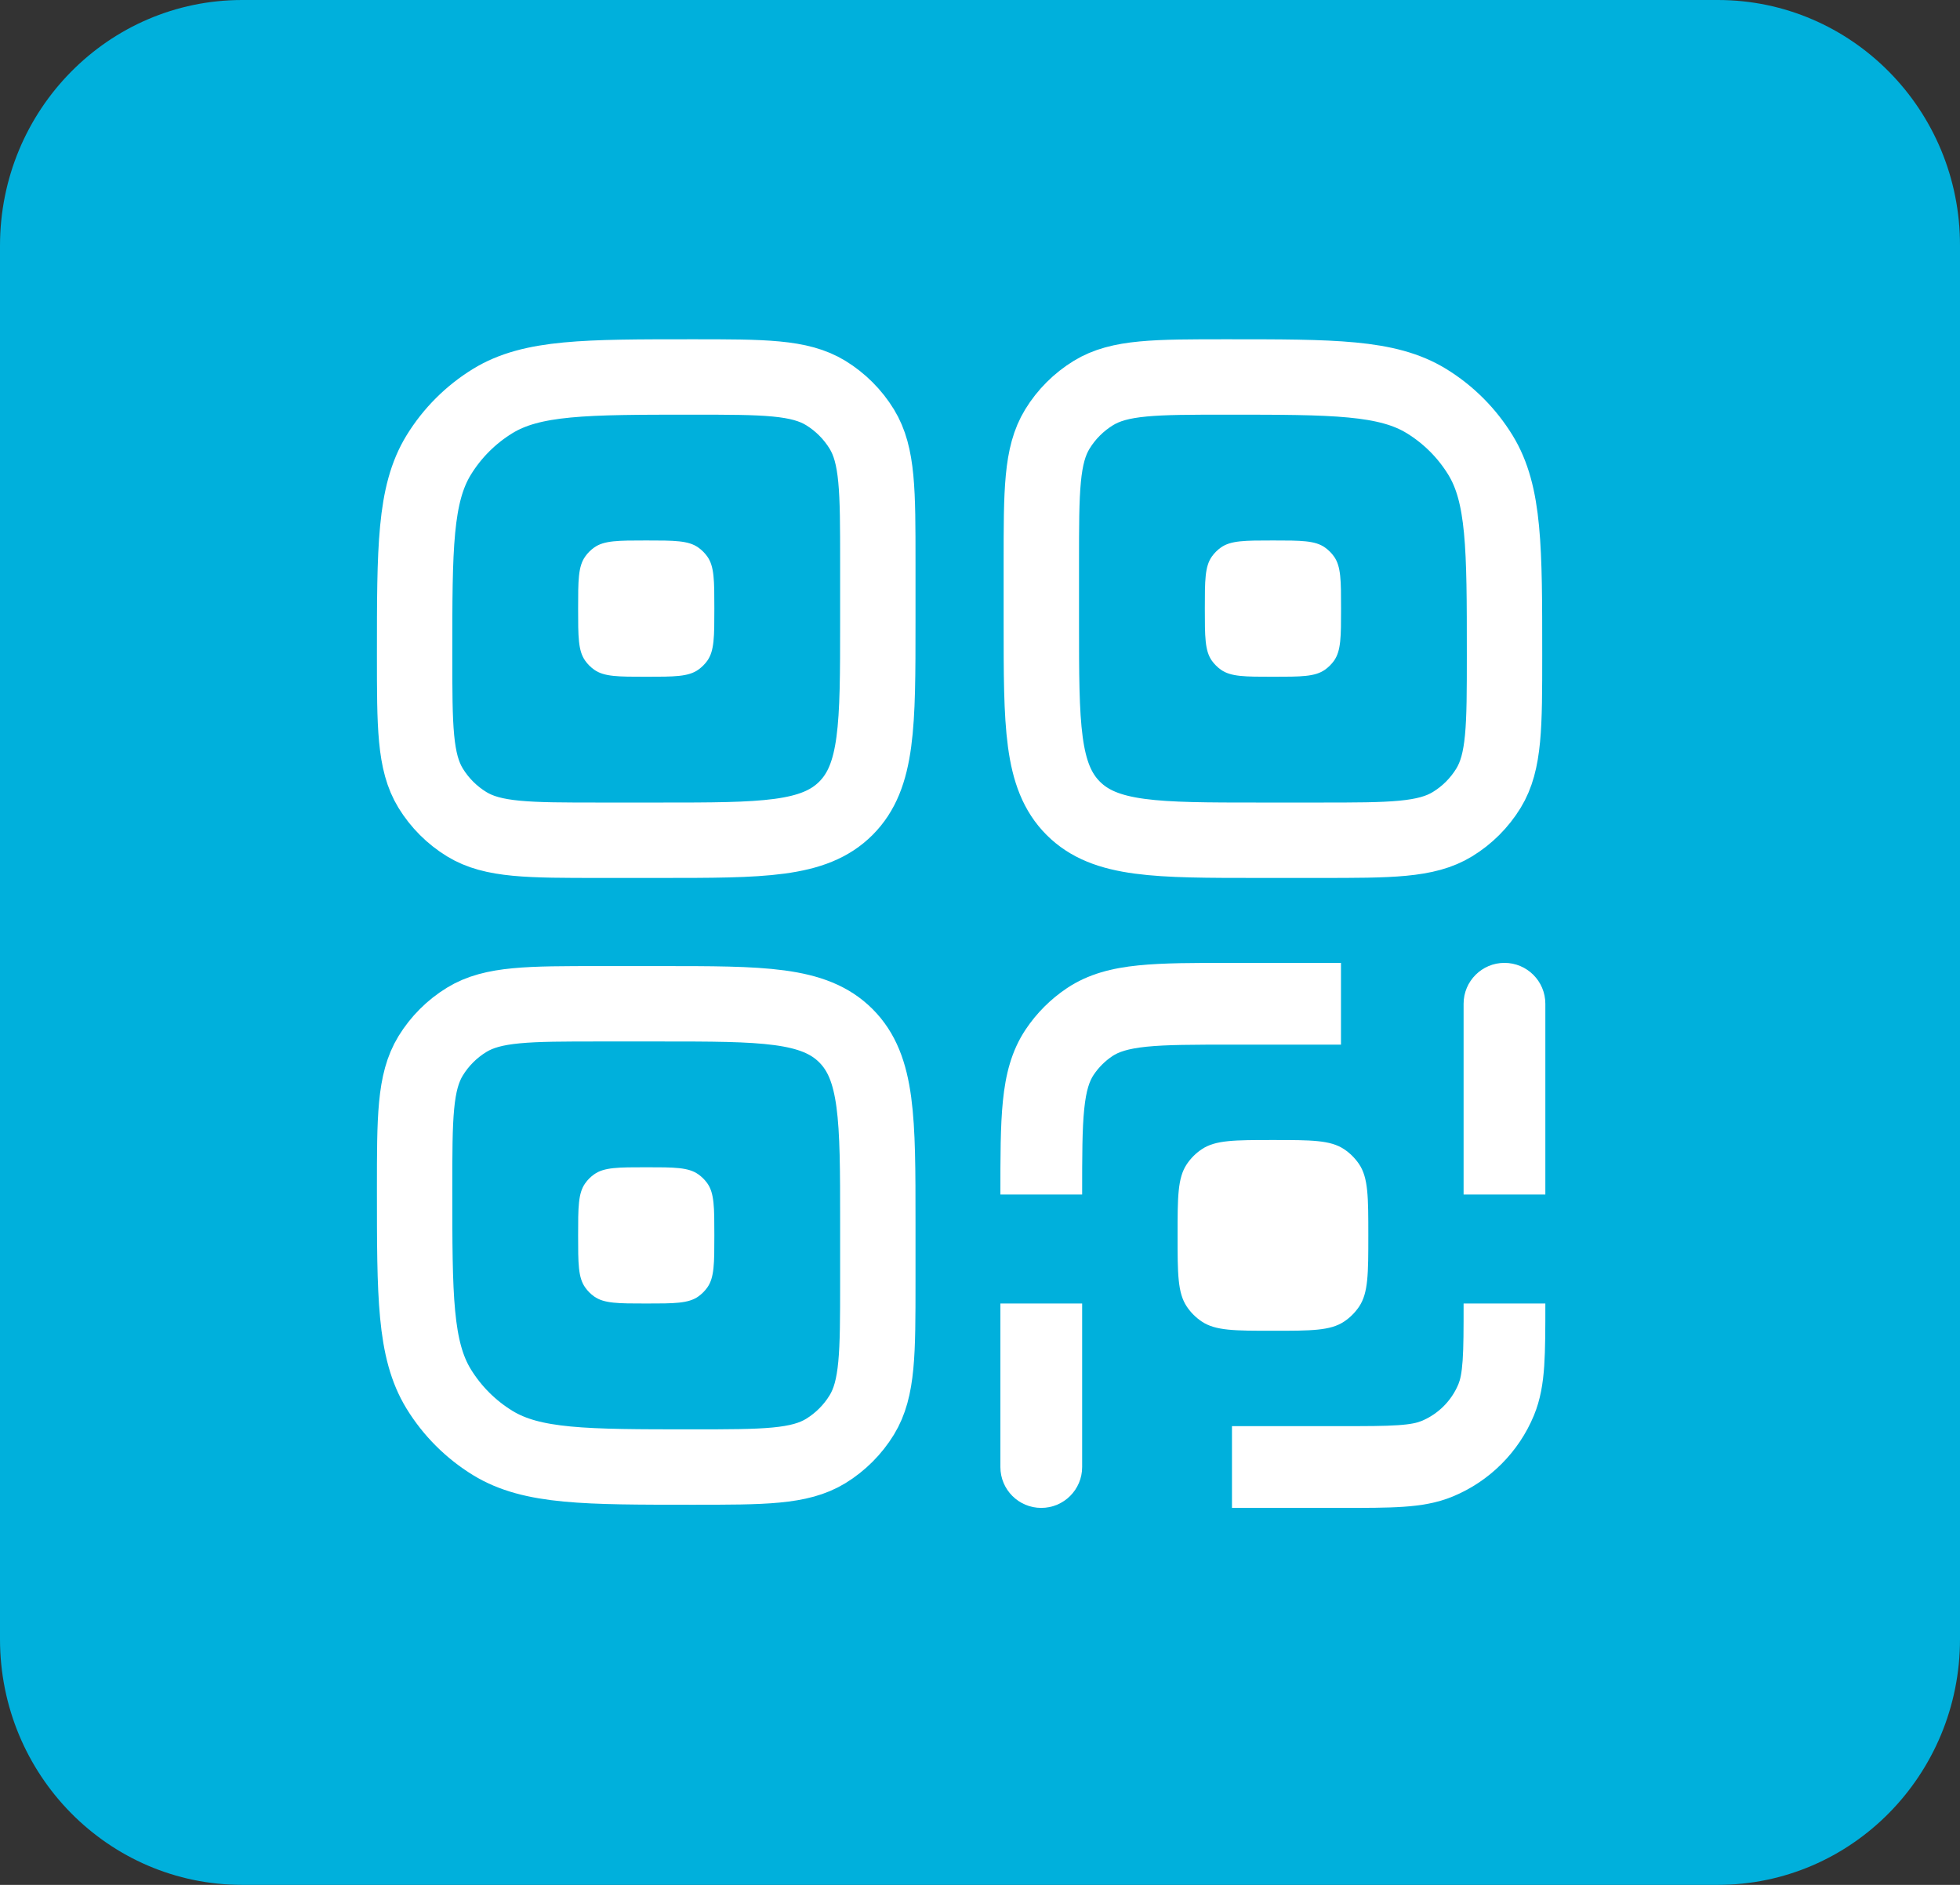 <svg width="52" height="50" viewBox="0 0 52 50" fill="none" xmlns="http://www.w3.org/2000/svg">
<rect x="0" y="0" width="52" height="50" fill="#333333" stroke="none"/>
<path d="M0 43.483C0 47.084 2.875 50 6.426 50H45.574C49.125 50 52 47.084 52 43.483V6.517C52.007 2.916 49.125 0 45.574 0H6.426C2.875 0 0 2.916 0 6.517V43.483Z" fill="#00B0DC"/>
<path d="M11 31.542C11 29.649 11 28.703 11.426 28.007C11.665 27.618 11.992 27.291 12.381 27.053C13.076 26.627 14.023 26.627 15.916 26.627H17.506C20.232 26.627 21.595 26.627 22.442 27.474C23.289 28.321 23.289 29.684 23.289 32.41V34C23.289 35.893 23.289 36.84 22.863 37.535C22.625 37.924 22.297 38.251 21.909 38.49C21.213 38.916 20.267 38.916 18.373 38.916C15.534 38.916 14.114 38.916 13.071 38.277C12.488 37.919 11.997 37.428 11.639 36.845C11 35.802 11 34.382 11 31.542Z" stroke="white" stroke-width="2"/>
<path d="M27.627 14.916C27.627 13.023 27.627 12.076 28.053 11.381C28.291 10.992 28.619 10.665 29.008 10.426C29.703 10 30.649 10 32.543 10C35.382 10 36.802 10 37.845 10.639C38.429 10.997 38.919 11.488 39.277 12.071C39.916 13.114 39.916 14.534 39.916 17.373C39.916 19.267 39.916 20.213 39.49 20.909C39.252 21.297 38.925 21.625 38.535 21.863C37.84 22.289 36.894 22.289 35.001 22.289H33.41C30.684 22.289 29.321 22.289 28.474 21.442C27.627 20.595 27.627 19.232 27.627 16.506V14.916Z" stroke="white" stroke-width="2"/>
<path d="M31.965 16.145C31.965 15.399 31.965 15.027 32.151 14.764C32.217 14.671 32.298 14.59 32.391 14.524C32.654 14.337 33.027 14.337 33.772 14.337C34.517 14.337 34.89 14.337 35.153 14.524C35.246 14.59 35.327 14.671 35.393 14.764C35.579 15.027 35.579 15.399 35.579 16.145C35.579 16.89 35.579 17.262 35.393 17.526C35.327 17.618 35.246 17.699 35.153 17.765C34.89 17.952 34.517 17.952 33.772 17.952C33.027 17.952 32.654 17.952 32.391 17.765C32.298 17.699 32.217 17.618 32.151 17.526C31.965 17.262 31.965 16.89 31.965 16.145Z" fill="white"/>
<path d="M26.541 38.916C26.541 39.515 27.026 40 27.625 40C28.224 40 28.71 39.515 28.71 38.916H26.541ZM35.577 25.542H32.686V27.711H35.577V25.542ZM26.541 34.578V38.916H28.71V34.578H26.541ZM32.686 25.542C31.693 25.542 30.867 25.541 30.2 25.609C29.516 25.678 28.881 25.83 28.308 26.212L29.513 28.015C29.67 27.911 29.907 27.819 30.42 27.766C30.951 27.712 31.648 27.711 32.686 27.711V25.542ZM28.71 31.687C28.71 30.649 28.711 29.952 28.765 29.421C28.817 28.908 28.91 28.671 29.014 28.514L27.211 27.309C26.829 27.882 26.677 28.517 26.608 29.201C26.54 29.868 26.541 30.694 26.541 31.687H28.71ZM28.308 26.212C27.874 26.502 27.501 26.875 27.211 27.309L29.014 28.514C29.146 28.317 29.316 28.147 29.513 28.015L28.308 26.212Z" fill="white"/>
<path d="M40.999 26.627C40.999 26.028 40.513 25.542 39.914 25.542C39.316 25.542 38.83 26.028 38.83 26.627H40.999ZM32.685 40H35.577V37.831H32.685V40ZM40.999 31.687V26.627H38.83V31.687H40.999ZM35.577 40C36.236 40 36.784 40.001 37.233 39.97C37.692 39.939 38.125 39.871 38.544 39.697L37.715 37.694C37.603 37.74 37.434 37.783 37.086 37.806C36.728 37.831 36.266 37.831 35.577 37.831V40ZM38.83 34.578C38.83 35.267 38.83 35.729 38.805 36.087C38.781 36.435 38.739 36.604 38.693 36.716L40.696 37.546C40.87 37.126 40.938 36.693 40.969 36.234C40.999 35.786 40.999 35.237 40.999 34.578H38.83ZM38.544 39.697C39.519 39.294 40.293 38.52 40.696 37.546L38.693 36.716C38.509 37.159 38.157 37.51 37.715 37.694L38.544 39.697Z" fill="white"/>
<path d="M11 17.373C11 14.534 11 13.114 11.639 12.071C11.997 11.488 12.488 10.997 13.071 10.639C14.114 10 15.534 10 18.373 10C20.267 10 21.213 10 21.909 10.426C22.297 10.665 22.625 10.992 22.863 11.381C23.289 12.076 23.289 13.023 23.289 14.916V16.506C23.289 19.232 23.289 20.595 22.442 21.442C21.595 22.289 20.232 22.289 17.506 22.289H15.916C14.023 22.289 13.076 22.289 12.381 21.863C11.992 21.625 11.665 21.297 11.426 20.909C11 20.213 11 19.267 11 17.373Z" stroke="white" stroke-width="2"/>
<path d="M15.338 16.145C15.338 15.399 15.338 15.027 15.525 14.764C15.59 14.671 15.671 14.59 15.764 14.524C16.027 14.337 16.4 14.337 17.145 14.337C17.89 14.337 18.263 14.337 18.526 14.524C18.619 14.59 18.7 14.671 18.766 14.764C18.952 15.027 18.952 15.399 18.952 16.145C18.952 16.89 18.952 17.262 18.766 17.526C18.7 17.618 18.619 17.699 18.526 17.765C18.263 17.952 17.89 17.952 17.145 17.952C16.4 17.952 16.027 17.952 15.764 17.765C15.671 17.699 15.59 17.618 15.525 17.526C15.338 17.262 15.338 16.89 15.338 16.145Z" fill="white"/>
<path d="M15.338 32.771C15.338 32.026 15.338 31.653 15.525 31.39C15.59 31.297 15.671 31.216 15.764 31.151C16.027 30.964 16.4 30.964 17.145 30.964C17.89 30.964 18.263 30.964 18.526 31.151C18.619 31.216 18.7 31.297 18.766 31.39C18.952 31.653 18.952 32.026 18.952 32.771C18.952 33.516 18.952 33.889 18.766 34.152C18.7 34.245 18.619 34.326 18.526 34.392C18.263 34.578 17.89 34.578 17.145 34.578C16.4 34.578 16.027 34.578 15.764 34.392C15.671 34.326 15.59 34.245 15.525 34.152C15.338 33.889 15.338 33.516 15.338 32.771Z" fill="white"/>
<path d="M31.242 32.771C31.242 31.756 31.242 31.248 31.486 30.883C31.591 30.726 31.727 30.59 31.885 30.485C32.249 30.241 32.757 30.241 33.772 30.241C34.788 30.241 35.295 30.241 35.66 30.485C35.818 30.59 35.953 30.726 36.059 30.883C36.302 31.248 36.302 31.756 36.302 32.771C36.302 33.786 36.302 34.294 36.059 34.659C35.953 34.816 35.818 34.952 35.66 35.057C35.295 35.301 34.788 35.301 33.772 35.301C32.757 35.301 32.249 35.301 31.885 35.057C31.727 34.952 31.591 34.816 31.486 34.659C31.242 34.294 31.242 33.786 31.242 32.771Z" fill="white"/>
</svg>
